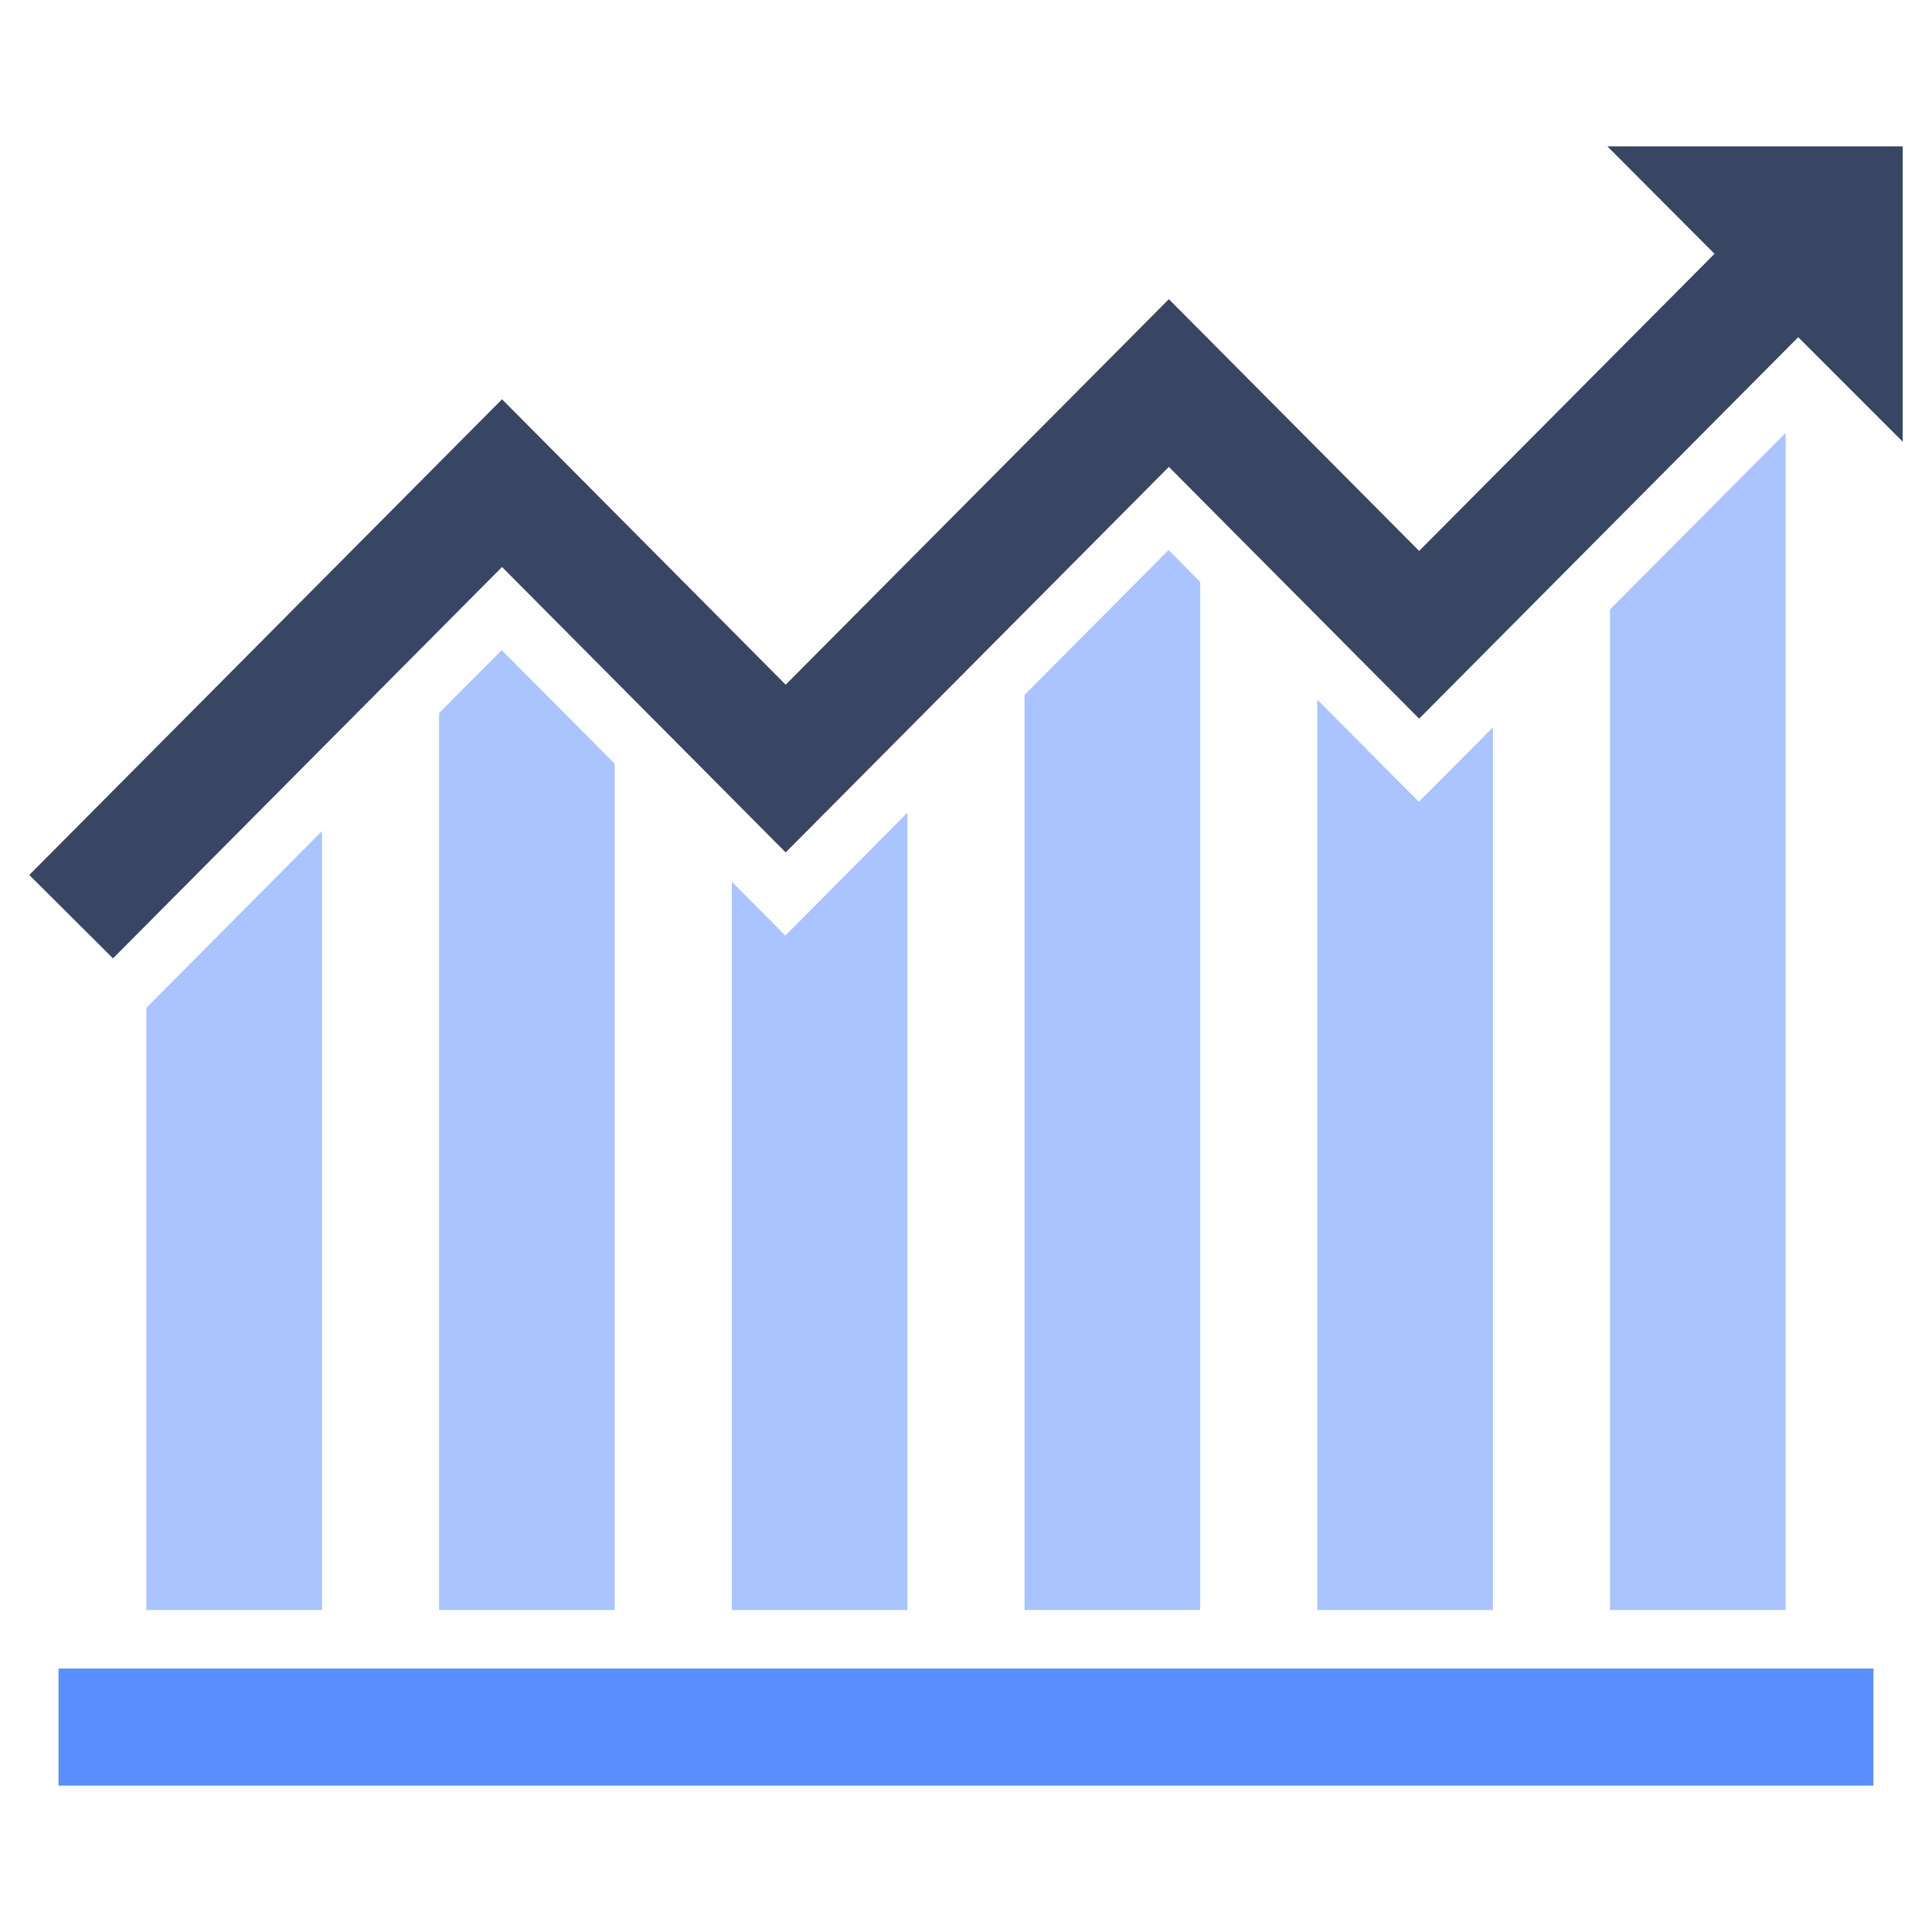 <svg xmlns="http://www.w3.org/2000/svg" viewBox="0 0 66 66"><path fill="#394663" d="M65 5H54.91l3.66 3.67-10.09 10.15-8.55-8.6-13.09 13.17-9.69-9.75L1 29.89l2.86 2.85 13.29-13.37 9.69 9.75 13.09-13.17 8.55 8.6 12.95-13.03L65 15.09z" class="color395263 svgShape"/><path fill="#a9c4ff" d="M11 28.39V55H5V34.43zM21 26.09V55h-6V24.36l2.14-2.15zM31 27.76V55h-6V30.12l1.83 1.84zM41 19.88V55h-6V23.74l4.92-4.95zM48.47 27.39 51 24.85V55h-6V23.9zM61 14.79V55h-6V20.82z" class="coloradb5bd svgShape"/><path fill="#5a8eff" d="M2 57h62v4H2z" class="colorff735a svgShape"/></svg>